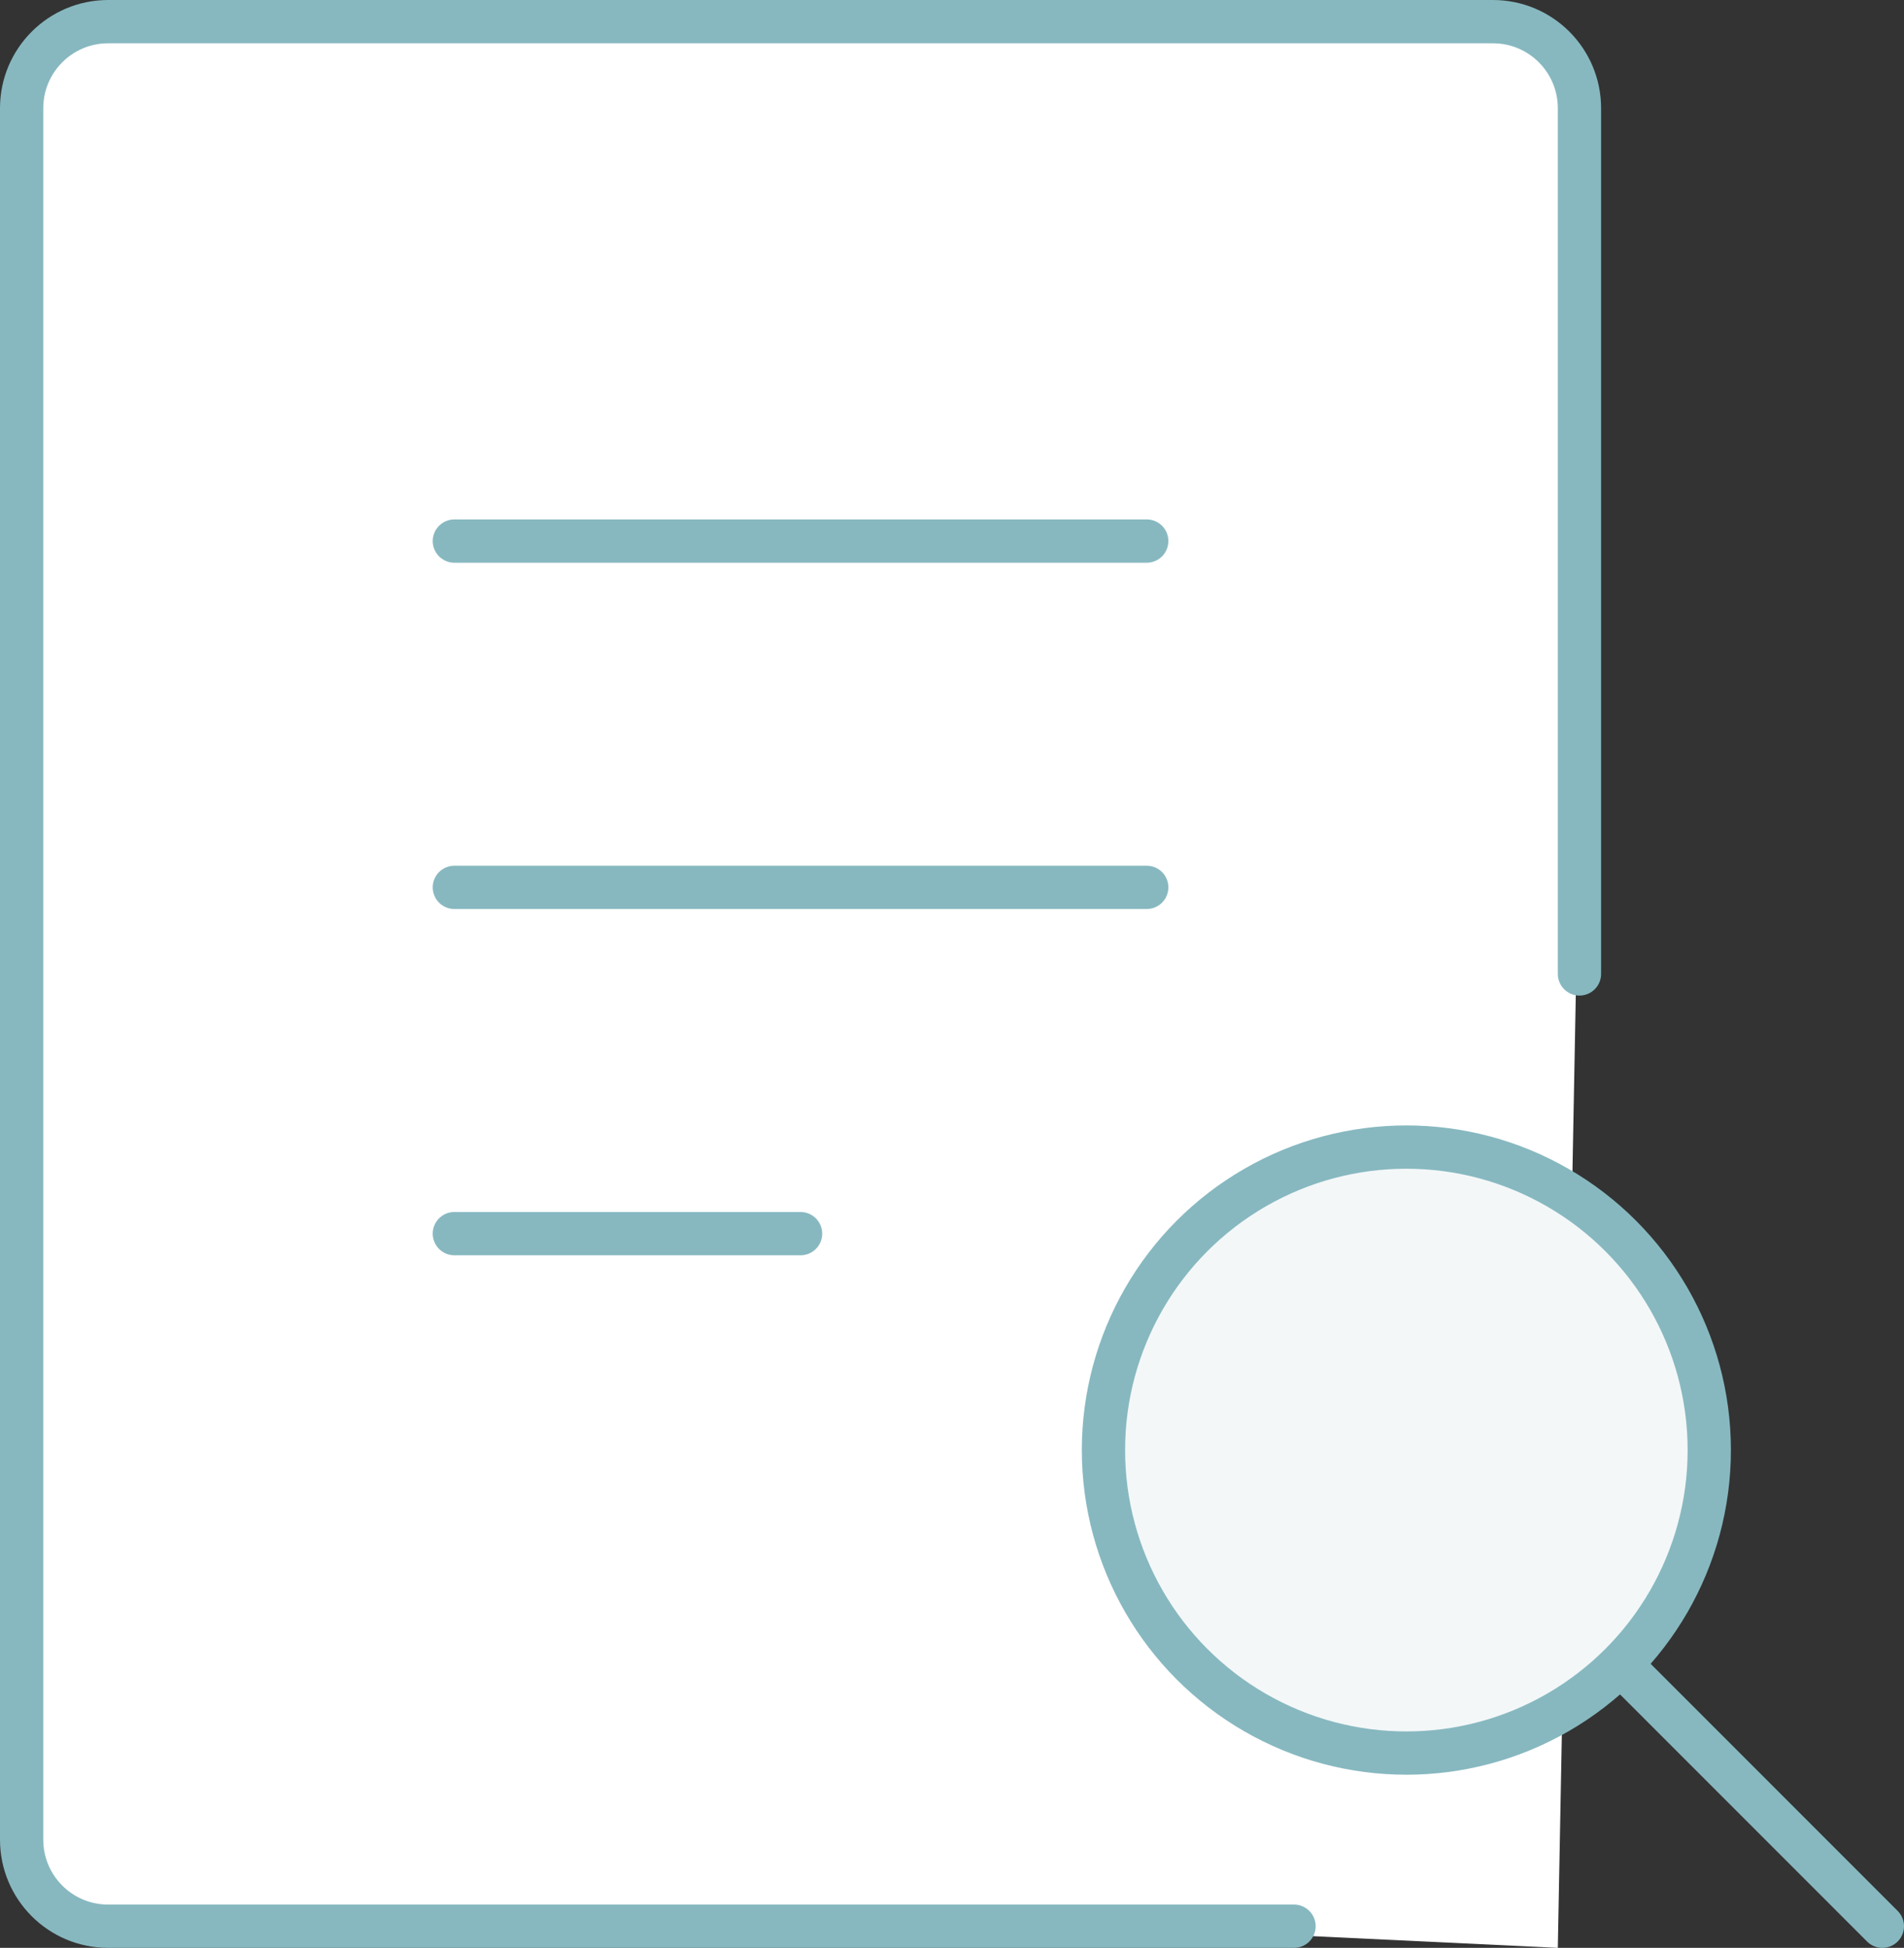 <?xml version="1.0" encoding="UTF-8"?>
<svg width="44px" height="45px" viewBox="0 0 44 45" version="1.1" xmlns="http://www.w3.org/2000/svg" xmlns:xlink="http://www.w3.org/1999/xlink">
    <rect x="0" y="0" width="44" height="45" fill="#333333" stroke="none"/>
    <!-- Generator: Sketch 47.1 (45422) - http://www.bohemiancoding.com/sketch -->
    <title>icon--overview_color--48</title>
    <desc>Created with Sketch.</desc>
    <defs></defs>
    <g id="Admin-home" stroke="none" stroke-width="1" fill="none" fill-rule="evenodd">
        <g id="icon--overview_color--48" transform="translate(-6, -6)">
            <g transform="translate(6, 6)">
                <path d="M25.452,44.5 L2.5,44.5 L2.5,44.5 C1.395,44.5 0.5,43.605 0.5,42.5 L0.5,2.5 L0.5,2.5 C0.5,1.395 1.395,0.5 2.5,0.5 L34.5,0.5 L34.5,0.5 C35.605,0.5 36.5,1.395 36.5,2.5 L36.5,18.5 L36,45 L25.548,44.502 L25.548,44.502 C25.516,44.501 25.484,44.5 25.452,44.5 Z" id="Shape" fill="#FFFFFF"></path>
                <path d="M29.904,44.5 L2.5,44.5 L2.5,44.5 C1.395,44.5 0.5,43.605 0.5,42.5 L0.5,2.5 L0.5,2.5 C0.5,1.395 1.395,0.5 2.5,0.5 L34.5,0.5 L34.5,0.5 C35.605,0.5 36.5,1.395 36.5,2.5 L36.5,22.5" id="Shape" stroke="#87B8C0" stroke-linecap="round" stroke-linejoin="round"></path>
                <path d="M10.5,12.5 L26.5,12.5" id="Shape" stroke="#87B8C0" stroke-linecap="round" stroke-linejoin="round"></path>
                <path d="M10.5,20.5 L26.5,20.5" id="Shape" stroke="#87B8C0" stroke-linecap="round" stroke-linejoin="round"></path>
                <path d="M10.5,28.5 L18.5,28.5" id="Shape" stroke="#87B8C0" stroke-linecap="round" stroke-linejoin="round"></path>
                <path d="M37.5,38.5 L43.5,44.5" id="Shape" stroke="#87B8C0" stroke-linecap="round" stroke-linejoin="round"></path>
                <circle id="Oval" stroke="#87B8C0" fill="#F3F7F8" stroke-linecap="round" stroke-linejoin="round" cx="32.5" cy="33.5" r="7"></circle>
            </g>
        </g>
    </g>
</svg>